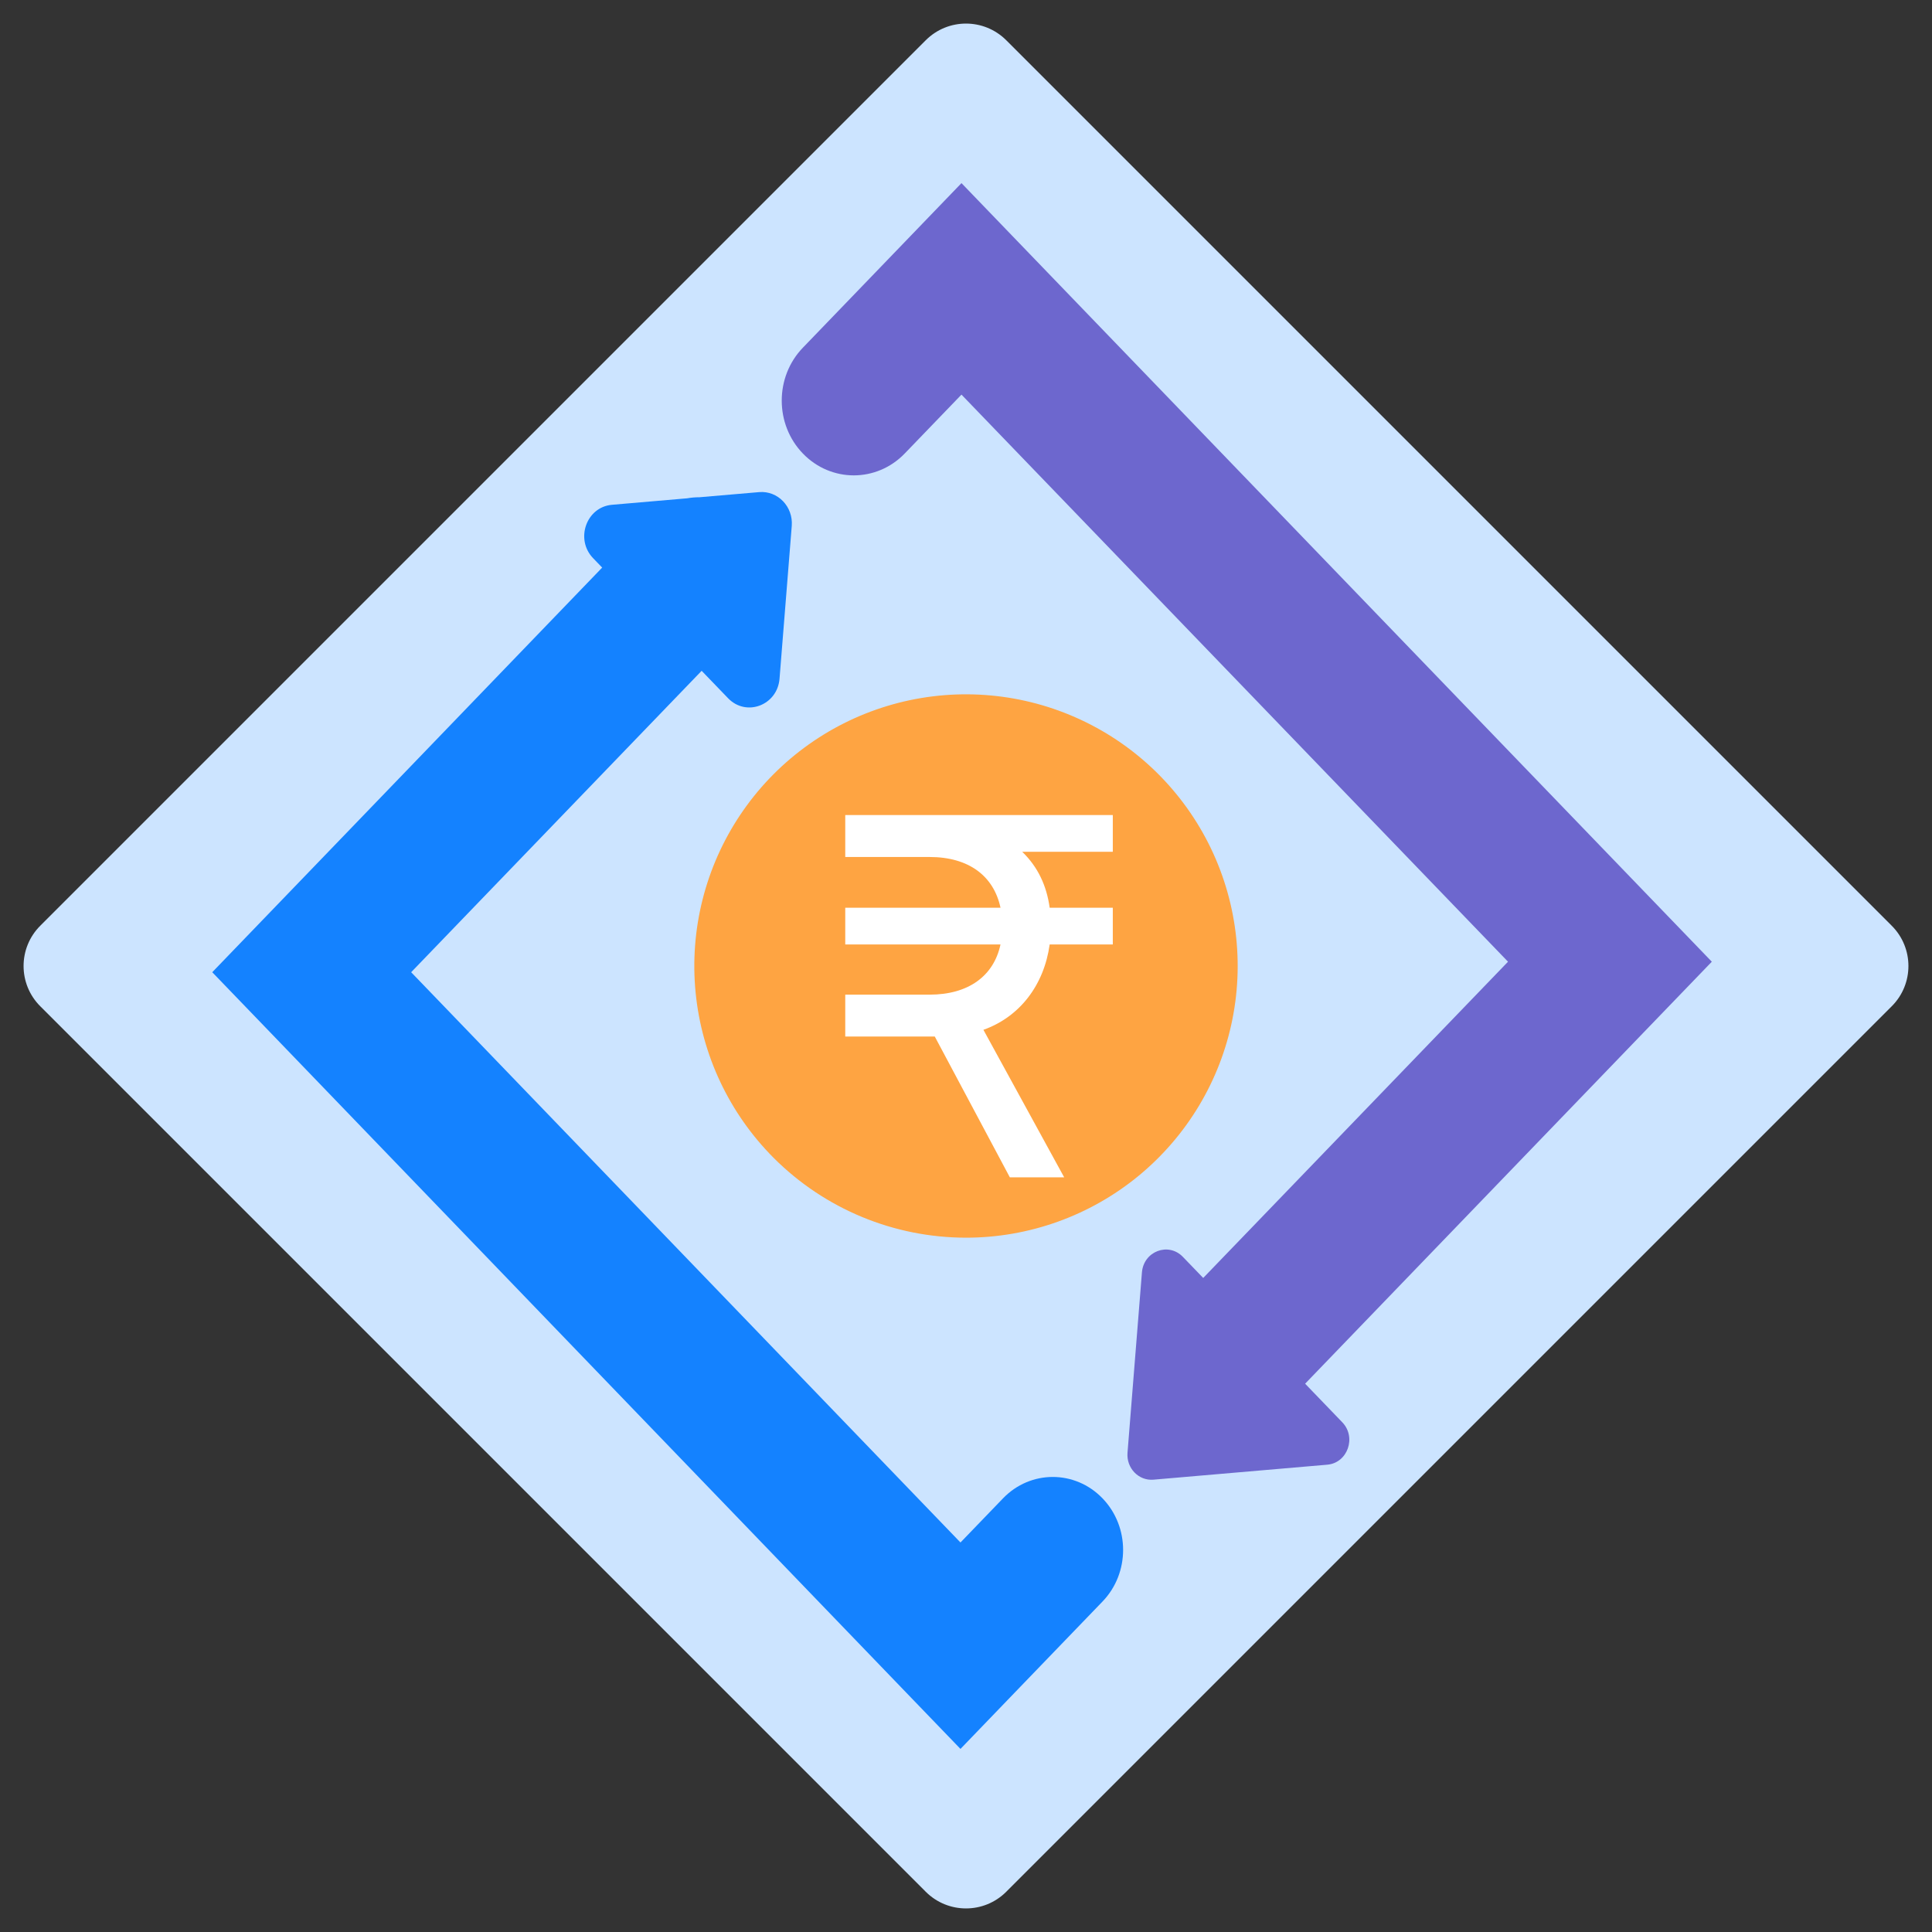 <svg viewBox="0 0 64 64" fill="none" xmlns="http://www.w3.org/2000/svg">
    <rect x="0" y="0" width="64" height="64" fill="#333333" stroke="none"/>
    <defs>
        <style>
            .base {
                fill: #cce4ff
            }

            .primary {
                fill: #fea442
            }

            .secondary {
                fill: #1482ff;
            }

            .tertiary {
                fill: #6D67CE
            }

            .mix-blend-multiply {
                mix-blend-mode: multiply
            }
        </style>
    </defs>
    <g clip-path="url(#clip0_3160_9553)">
        <path
            d="M30.667 1.333L1.333 30.667C0.597 31.403 0.597 32.597 1.333 33.333L30.667 62.667C31.403 63.403 32.597 63.403 33.333 62.667L62.667 33.333C63.403 32.597 63.403 31.403 62.667 30.667L33.333 1.333C32.597 0.597 31.403 0.597 30.667 1.333Z"
            class="base" />
        <g class="mix-blend-multiply">
            <path
                d="M33.464 56.225L31.817 57.935L30.169 56.225L8.678 33.915L7.031 32.206L8.678 30.497L19.948 18.802L19.647 18.49C19.045 17.865 19.423 16.795 20.272 16.722L22.763 16.507C22.897 16.483 23.033 16.472 23.169 16.472L25.148 16.302C25.764 16.249 26.279 16.783 26.228 17.422L25.823 22.482C25.753 23.363 24.721 23.755 24.119 23.13L23.243 22.221L13.62 32.206L31.817 51.097L33.227 49.634C34.137 48.69 35.612 48.69 36.522 49.634C37.432 50.578 37.432 52.109 36.522 53.053L33.464 56.225Z"
                class="secondary" />
        </g>
        <g class="mix-blend-multiply">
            <path
                d="M37.35 48.125C37.31 48.634 37.719 49.058 38.209 49.016L43.967 48.52C44.642 48.462 44.943 47.611 44.464 47.114L43.234 45.837L55.018 33.609L56.706 31.858L55.018 30.107L33.538 7.818L31.85 6.066L30.162 7.818L26.595 11.519C25.663 12.486 25.663 14.055 26.595 15.022C27.527 15.989 29.038 15.989 29.971 15.022L31.85 13.072L49.955 31.858L39.858 42.334L39.184 41.635C38.704 41.138 37.884 41.45 37.828 42.15L37.35 48.125Z"
                class="tertiary" />
        </g>
        <path
            d="M32.001 41C34.083 41 36.1 40.278 37.71 38.957C39.319 37.636 40.421 35.798 40.827 33.756C41.233 31.714 40.919 29.594 39.938 27.758C38.956 25.922 37.369 24.483 35.445 23.686C33.522 22.889 31.382 22.783 29.389 23.387C27.397 23.991 25.675 25.267 24.518 26.998C23.361 28.729 22.84 30.807 23.043 32.88C23.247 34.952 24.162 36.889 25.634 38.362C27.323 40.05 29.613 40.999 32.001 41Z"
            class="primary" />
        <path
            d="M36.863 27H28V28.389H30.794C32.097 28.389 32.92 29.023 33.143 30.069H28V31.286H33.143C32.92 32.331 32.08 32.949 30.794 32.949H28V34.337H30.966L33.452 39H35.252L32.577 34.114C33.777 33.686 34.583 32.64 34.772 31.286H36.863V30.069H34.772C34.669 29.331 34.377 28.714 33.863 28.217H36.863V27Z"
            fill="white" />
    </g>
    <defs>
        <clipPath id="clip0_3160_9553">
            <rect width="64" height="64" fill="white" />
        </clipPath>
    </defs>
</svg>
